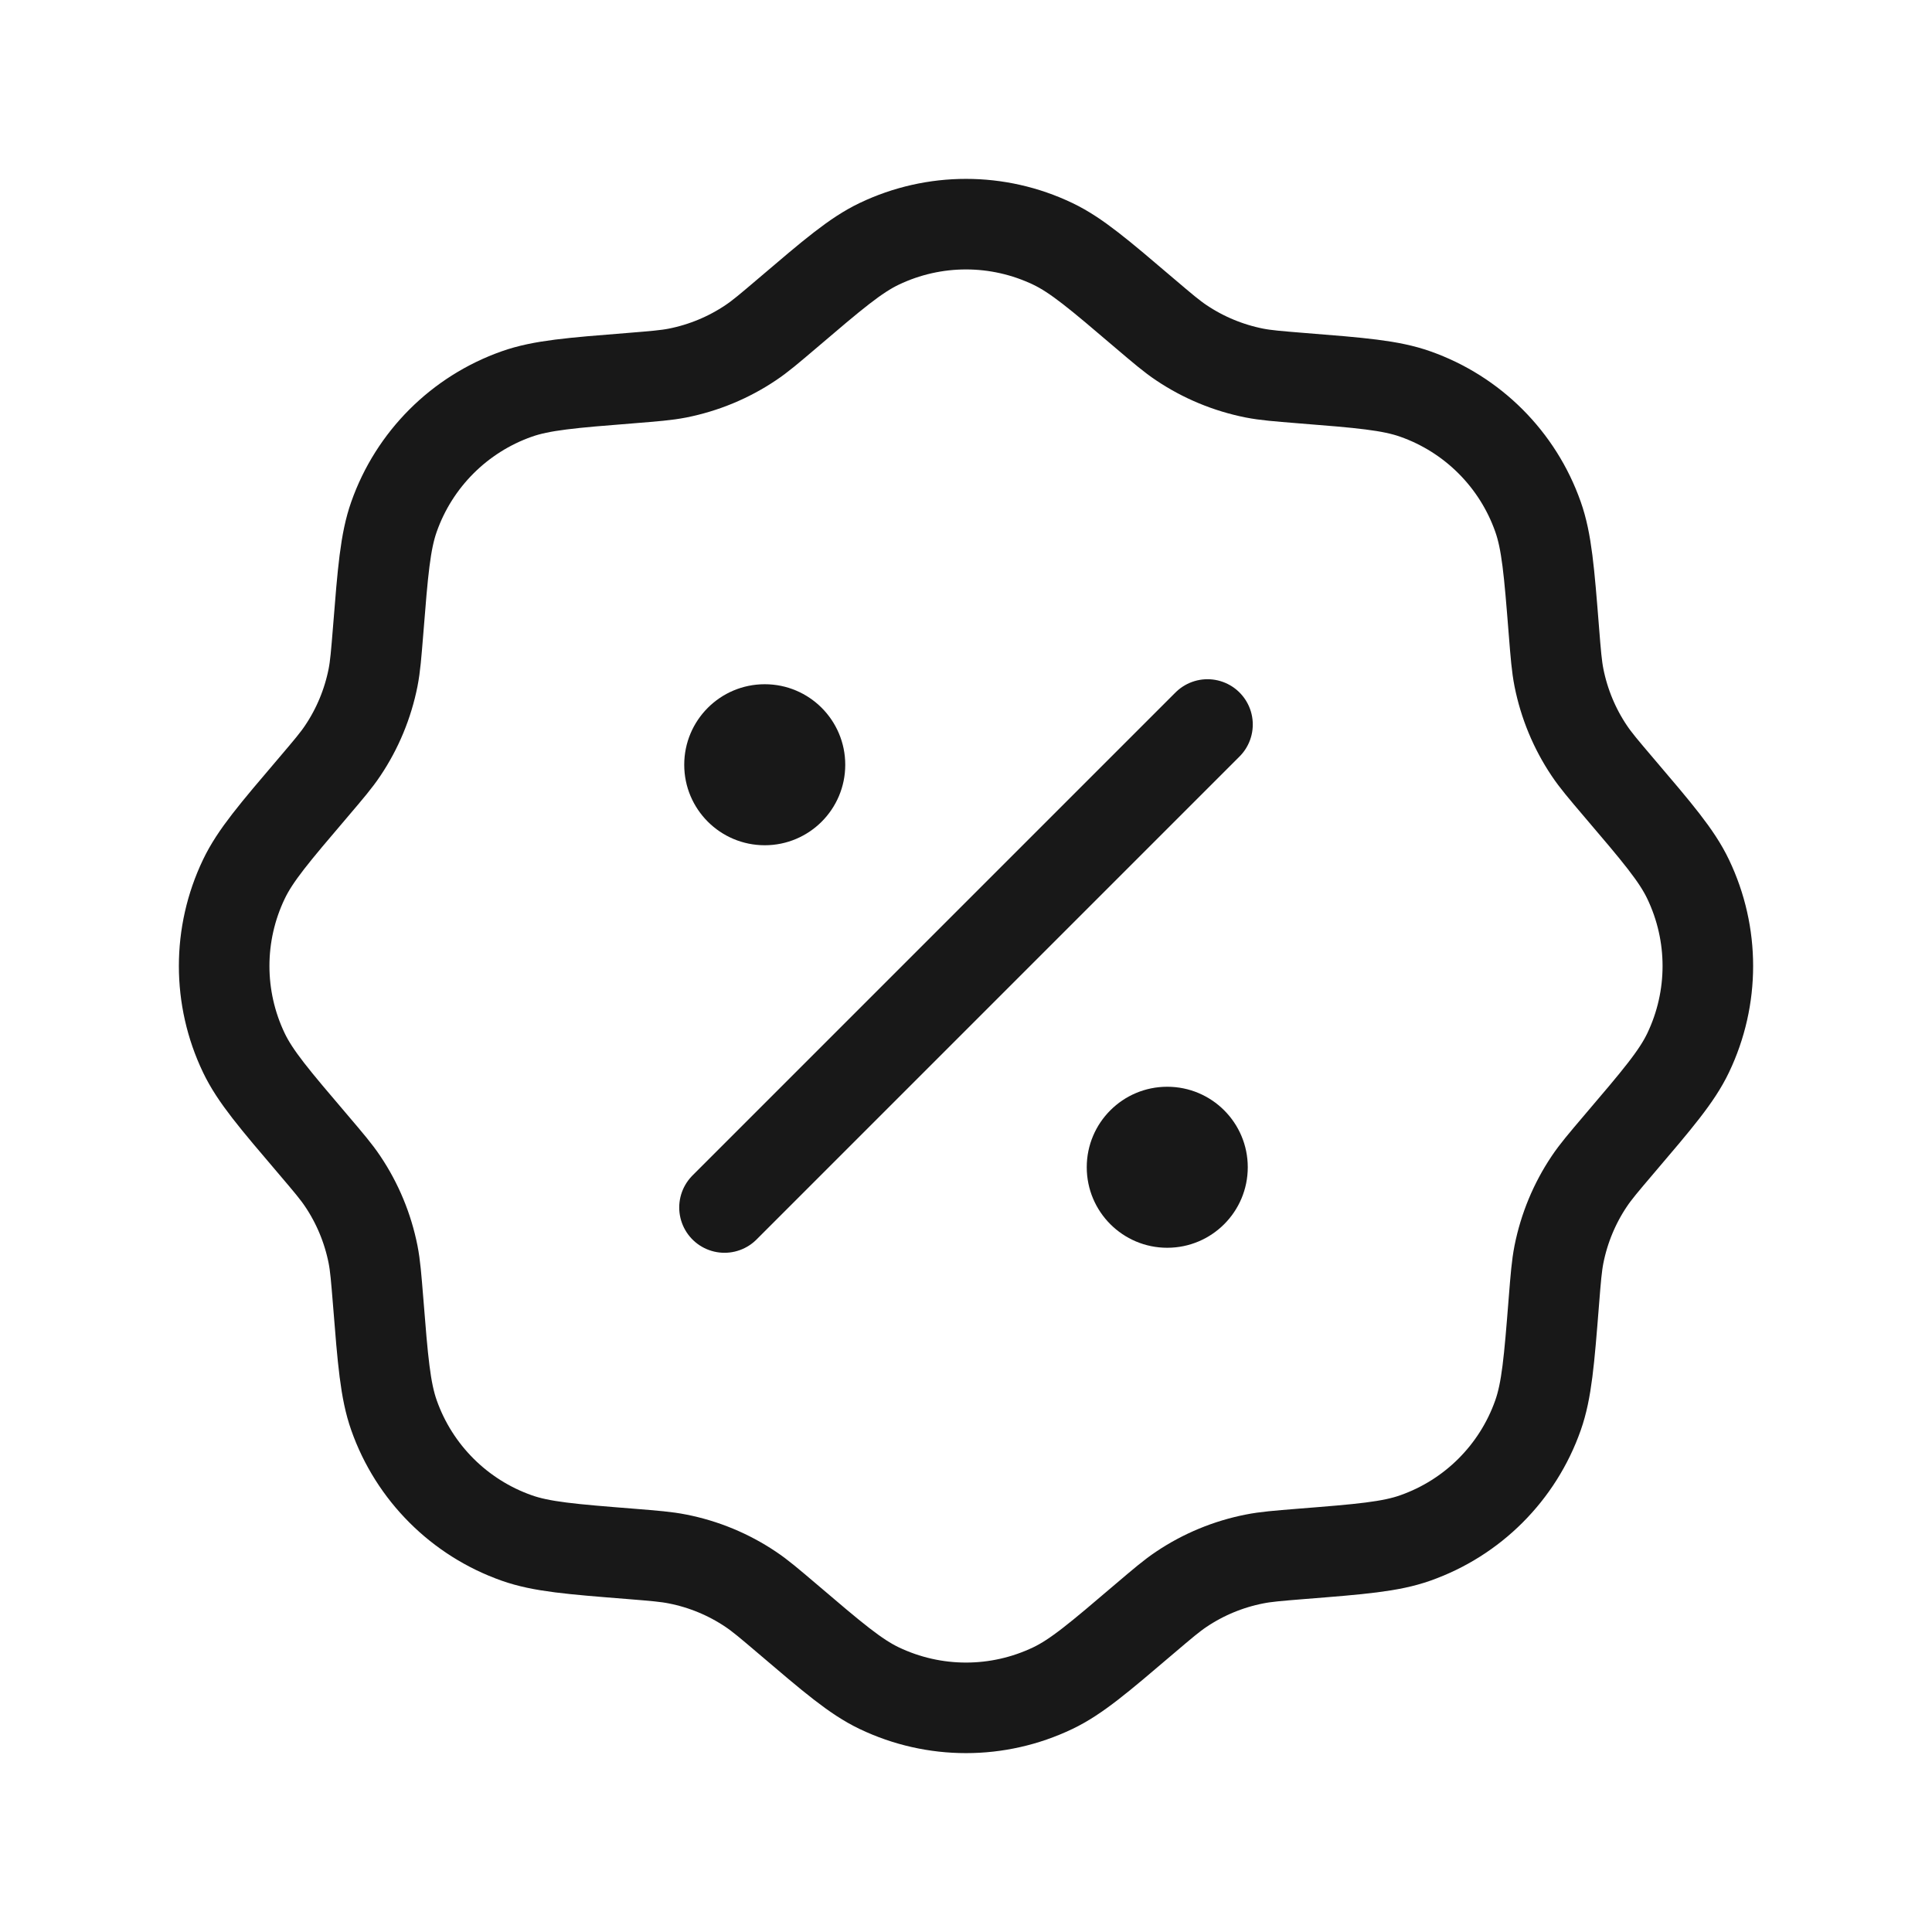 <svg width="32" height="32" viewBox="0 0 32 32" fill="none" xmlns="http://www.w3.org/2000/svg">
<path d="M13.042 5.188C13.794 4.547 14.169 4.227 14.562 4.039C15.472 3.604 16.528 3.604 17.438 4.039C17.831 4.227 18.206 4.547 18.958 5.188C19.258 5.443 19.407 5.57 19.567 5.677C19.933 5.923 20.345 6.093 20.777 6.179C20.966 6.216 21.162 6.231 21.554 6.263C22.538 6.341 23.031 6.381 23.441 6.526C24.392 6.861 25.139 7.609 25.474 8.559C25.619 8.969 25.659 9.462 25.737 10.446C25.768 10.838 25.784 11.034 25.821 11.223C25.907 11.655 26.077 12.067 26.323 12.433C26.43 12.593 26.557 12.742 26.812 13.042C27.453 13.794 27.773 14.169 27.961 14.563C28.396 15.472 28.396 16.528 27.961 17.438C27.773 17.831 27.453 18.206 26.812 18.958C26.557 19.258 26.43 19.407 26.323 19.567C26.077 19.933 25.907 20.345 25.821 20.777C25.784 20.966 25.768 21.162 25.737 21.554C25.659 22.538 25.619 23.031 25.474 23.442C25.139 24.392 24.392 25.139 23.441 25.474C23.031 25.619 22.538 25.659 21.554 25.737C21.162 25.769 20.966 25.784 20.777 25.822C20.345 25.907 19.933 26.077 19.567 26.323C19.407 26.43 19.258 26.557 18.958 26.812C18.206 27.453 17.831 27.773 17.438 27.961C16.528 28.396 15.472 28.396 14.562 27.961C14.169 27.773 13.794 27.453 13.042 26.812C12.742 26.557 12.593 26.43 12.433 26.323C12.067 26.077 11.655 25.907 11.223 25.822C11.034 25.784 10.838 25.769 10.446 25.737C9.462 25.659 8.969 25.619 8.559 25.474C7.609 25.139 6.861 24.392 6.526 23.442C6.381 23.031 6.341 22.538 6.263 21.554C6.231 21.162 6.216 20.966 6.179 20.777C6.093 20.345 5.923 19.933 5.677 19.567C5.57 19.407 5.443 19.258 5.188 18.958C4.547 18.206 4.227 17.831 4.039 17.438C3.604 16.528 3.604 15.472 4.039 14.563C4.227 14.169 4.547 13.794 5.188 13.042C5.443 12.742 5.57 12.593 5.677 12.433C5.923 12.067 6.093 11.655 6.179 11.223C6.216 11.034 6.231 10.838 6.263 10.446C6.341 9.462 6.381 8.969 6.526 8.559C6.861 7.609 7.609 6.861 8.559 6.526C8.969 6.381 9.462 6.341 10.446 6.263C10.838 6.231 11.034 6.216 11.223 6.179C11.655 6.093 12.067 5.923 12.433 5.677C12.593 5.57 12.742 5.443 13.042 5.188Z" stroke="#181818" stroke-width="1.5"/>
<path d="M12 20L20 12" stroke="#181818" stroke-width="1.5" stroke-linecap="round"/>
<path d="M20.667 19.333C20.667 20.07 20.07 20.667 19.333 20.667C18.597 20.667 18 20.07 18 19.333C18 18.597 18.597 18 19.333 18C20.07 18 20.667 18.597 20.667 19.333Z" fill="#181818"/>
<path d="M14 12.667C14 13.403 13.403 14 12.667 14C11.93 14 11.333 13.403 11.333 12.667C11.333 11.93 11.93 11.333 12.667 11.333C13.403 11.333 14 11.93 14 12.667Z" fill="#181818"/>
</svg>
